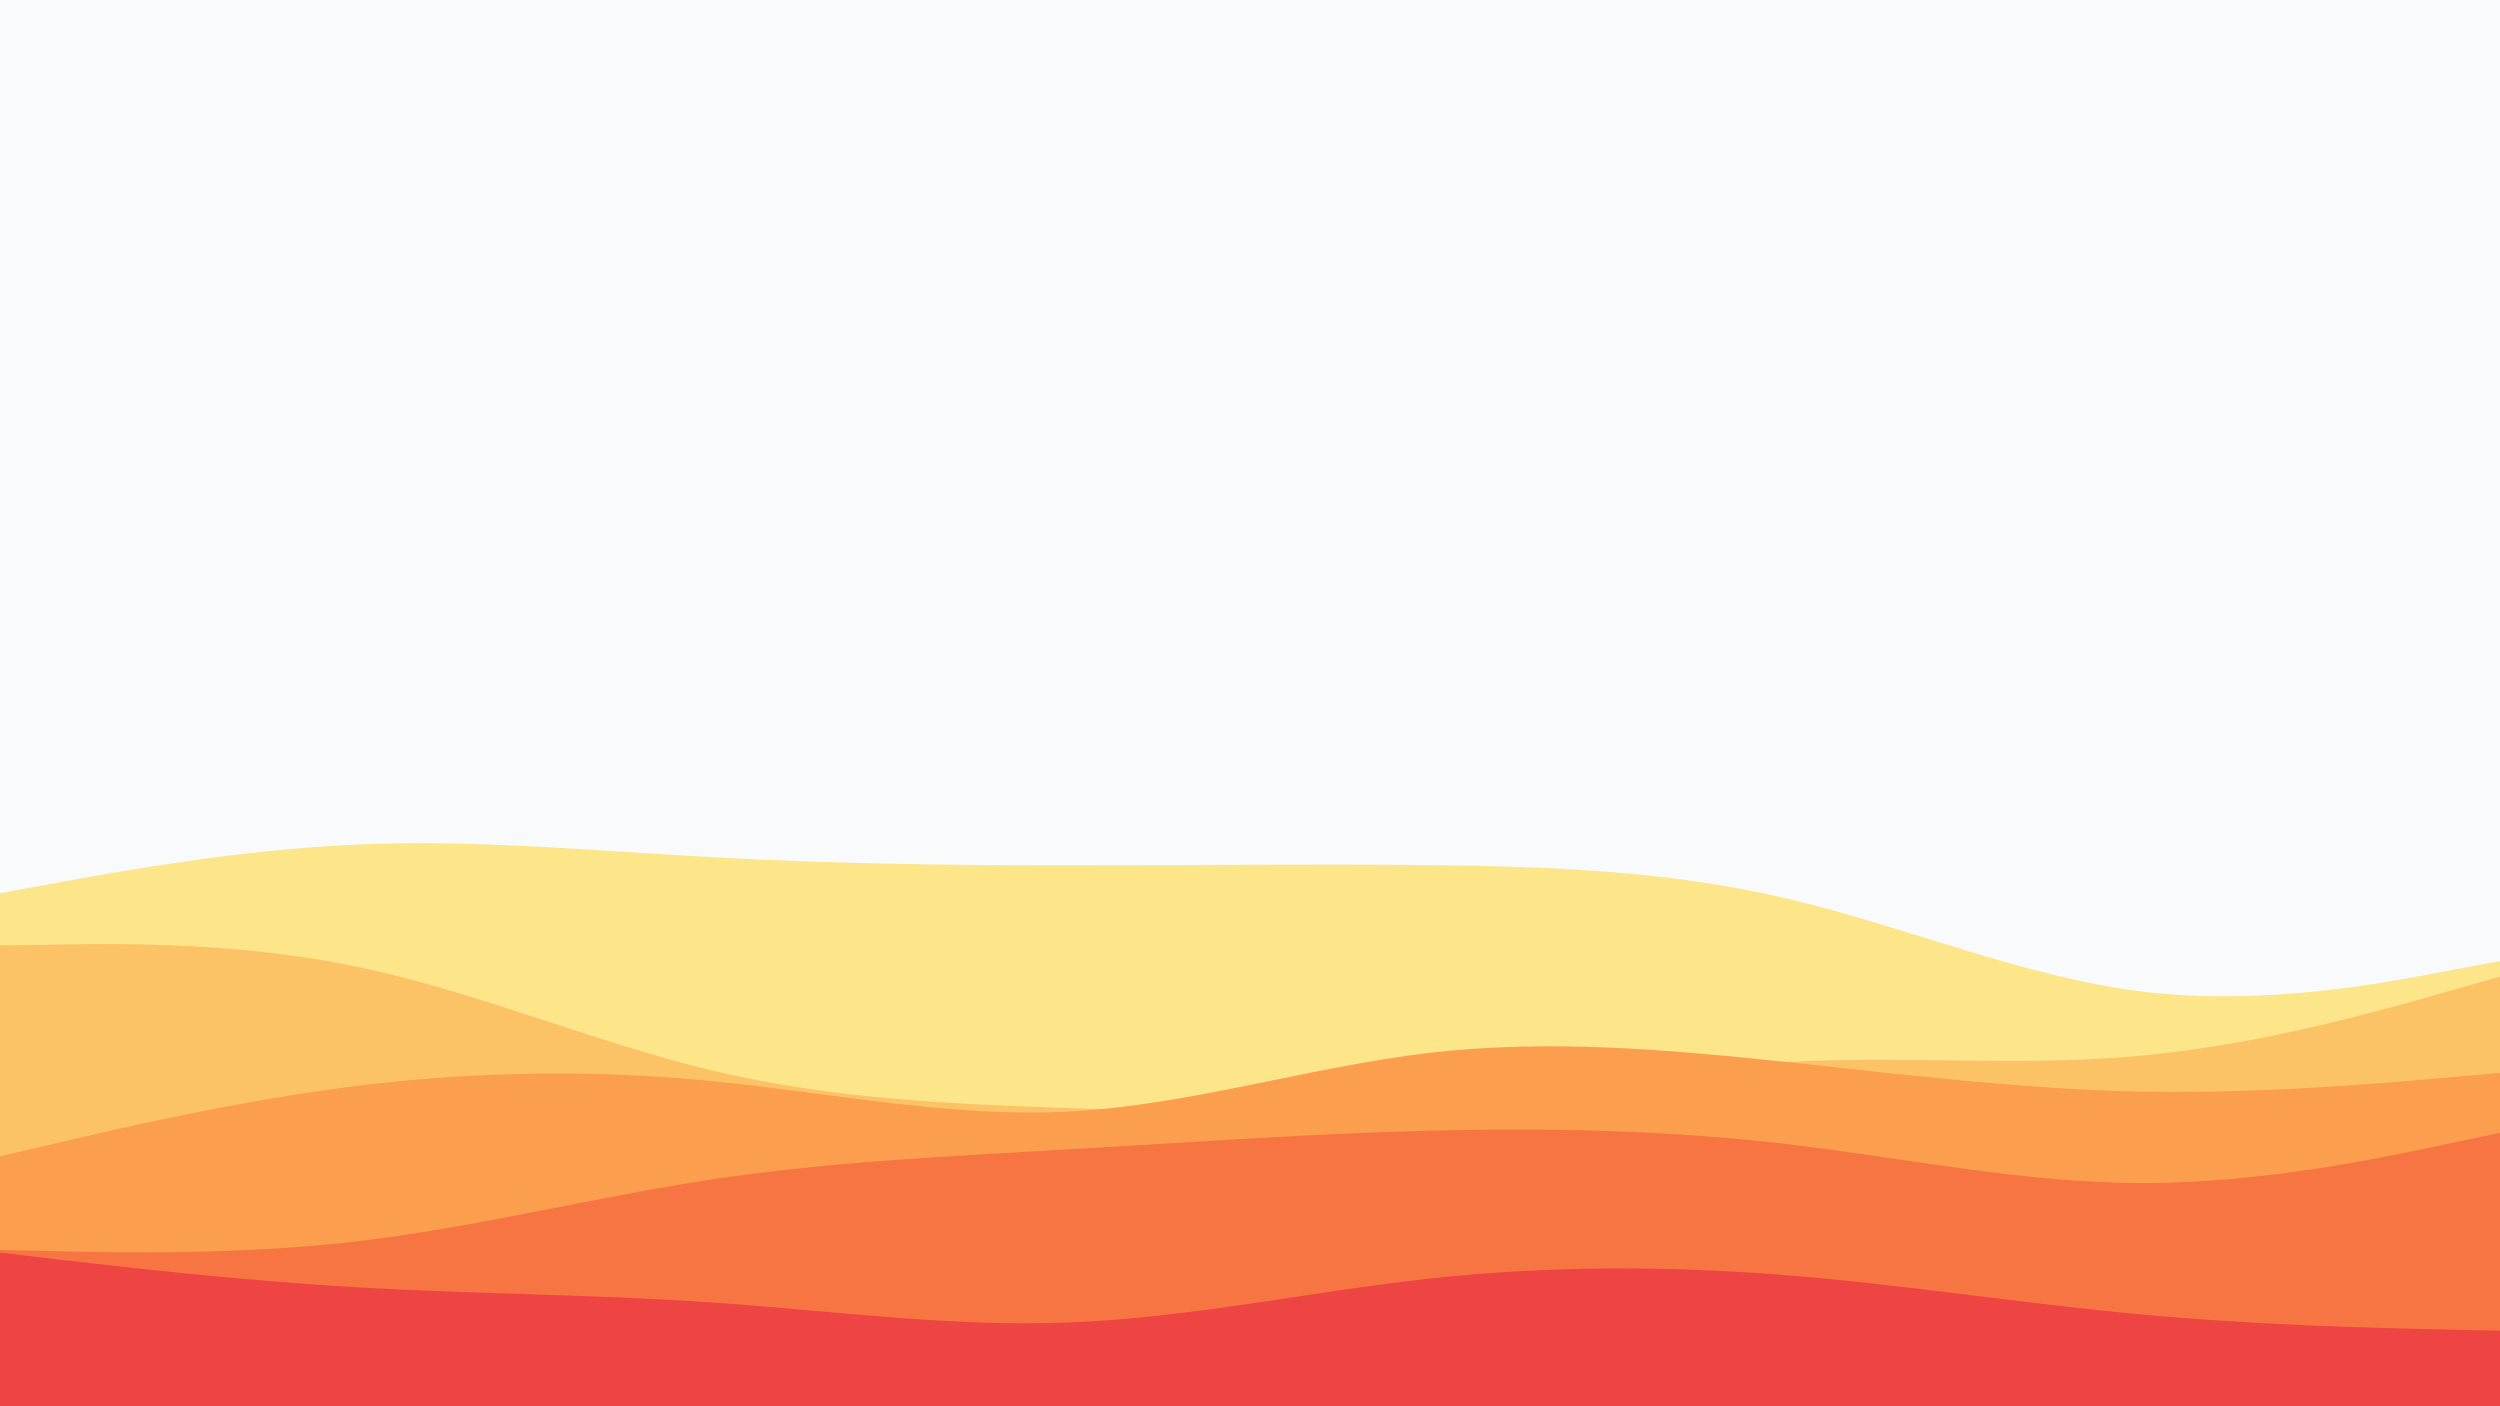 <svg id="visual" viewBox="0 0 960 540" width="960" height="540" xmlns="http://www.w3.org/2000/svg" xmlns:xlink="http://www.w3.org/1999/xlink" version="1.1"><rect x="0" y="0" width="960" height="540" fill="#f9fafb"></rect><path d="M0 343L22.8 338.8C45.7 334.7 91.3 326.3 137 324.3C182.7 322.3 228.3 326.7 274 329.2C319.7 331.7 365.3 332.3 411.2 332.3C457 332.3 503 331.7 548.8 332.2C594.7 332.7 640.3 334.3 686 345C731.7 355.7 777.3 375.3 823 380.8C868.7 386.3 914.3 377.7 937.2 373.3L960 369L960 541L937.2 541C914.3 541 868.7 541 823 541C777.3 541 731.7 541 686 541C640.3 541 594.7 541 548.8 541C503 541 457 541 411.2 541C365.3 541 319.7 541 274 541C228.3 541 182.7 541 137 541C91.3 541 45.7 541 22.8 541L0 541Z" fill="#fde68a"></path><path d="M0 363L22.8 362.7C45.7 362.3 91.3 361.7 137 371.2C182.7 380.7 228.3 400.3 274 411.2C319.7 422 365.3 424 411.2 425.5C457 427 503 428 548.8 423.8C594.7 419.7 640.3 410.3 686 407.8C731.7 405.3 777.3 409.7 823 405.3C868.7 401 914.3 388 937.2 381.5L960 375L960 541L937.2 541C914.3 541 868.7 541 823 541C777.3 541 731.7 541 686 541C640.3 541 594.7 541 548.8 541C503 541 457 541 411.2 541C365.3 541 319.7 541 274 541C228.3 541 182.7 541 137 541C91.3 541 45.7 541 22.8 541L0 541Z" fill="#fcc366"></path><path d="M0 444L22.8 438.7C45.7 433.3 91.3 422.7 137 417C182.7 411.3 228.3 410.7 274 415.2C319.7 419.7 365.3 429.3 411.2 426.8C457 424.3 503 409.7 548.8 404.3C594.7 399 640.3 403 686 407.8C731.7 412.7 777.3 418.3 823 419.2C868.7 420 914.3 416 937.2 414L960 412L960 541L937.2 541C914.3 541 868.7 541 823 541C777.3 541 731.7 541 686 541C640.3 541 594.7 541 548.8 541C503 541 457 541 411.2 541C365.3 541 319.7 541 274 541C228.3 541 182.7 541 137 541C91.3 541 45.7 541 22.8 541L0 541Z" fill="#fb9e4e"></path><path d="M0 480L22.8 480.5C45.7 481 91.3 482 137 476.7C182.7 471.3 228.3 459.7 274 452.8C319.7 446 365.3 444 411.2 441.3C457 438.7 503 435.3 548.8 434.2C594.7 433 640.3 434 686 439.3C731.7 444.7 777.3 454.3 823 454.3C868.7 454.3 914.3 444.7 937.2 439.8L960 435L960 541L937.2 541C914.3 541 868.7 541 823 541C777.3 541 731.7 541 686 541C640.3 541 594.7 541 548.8 541C503 541 457 541 411.2 541C365.3 541 319.7 541 274 541C228.3 541 182.7 541 137 541C91.3 541 45.7 541 22.8 541L0 541Z" fill="#f77543"></path><path d="M0 481L22.8 483.7C45.7 486.3 91.3 491.7 137 494.3C182.7 497 228.3 497 274 500.2C319.7 503.3 365.3 509.7 411.2 507.8C457 506 503 496 548.8 491C594.7 486 640.3 486 686 489.7C731.7 493.3 777.3 500.7 823 504.8C868.7 509 914.3 510 937.2 510.5L960 511L960 541L937.2 541C914.3 541 868.7 541 823 541C777.3 541 731.7 541 686 541C640.3 541 594.7 541 548.8 541C503 541 457 541 411.2 541C365.3 541 319.7 541 274 541C228.3 541 182.7 541 137 541C91.3 541 45.7 541 22.8 541L0 541Z" fill="#ef4444"></path></svg>